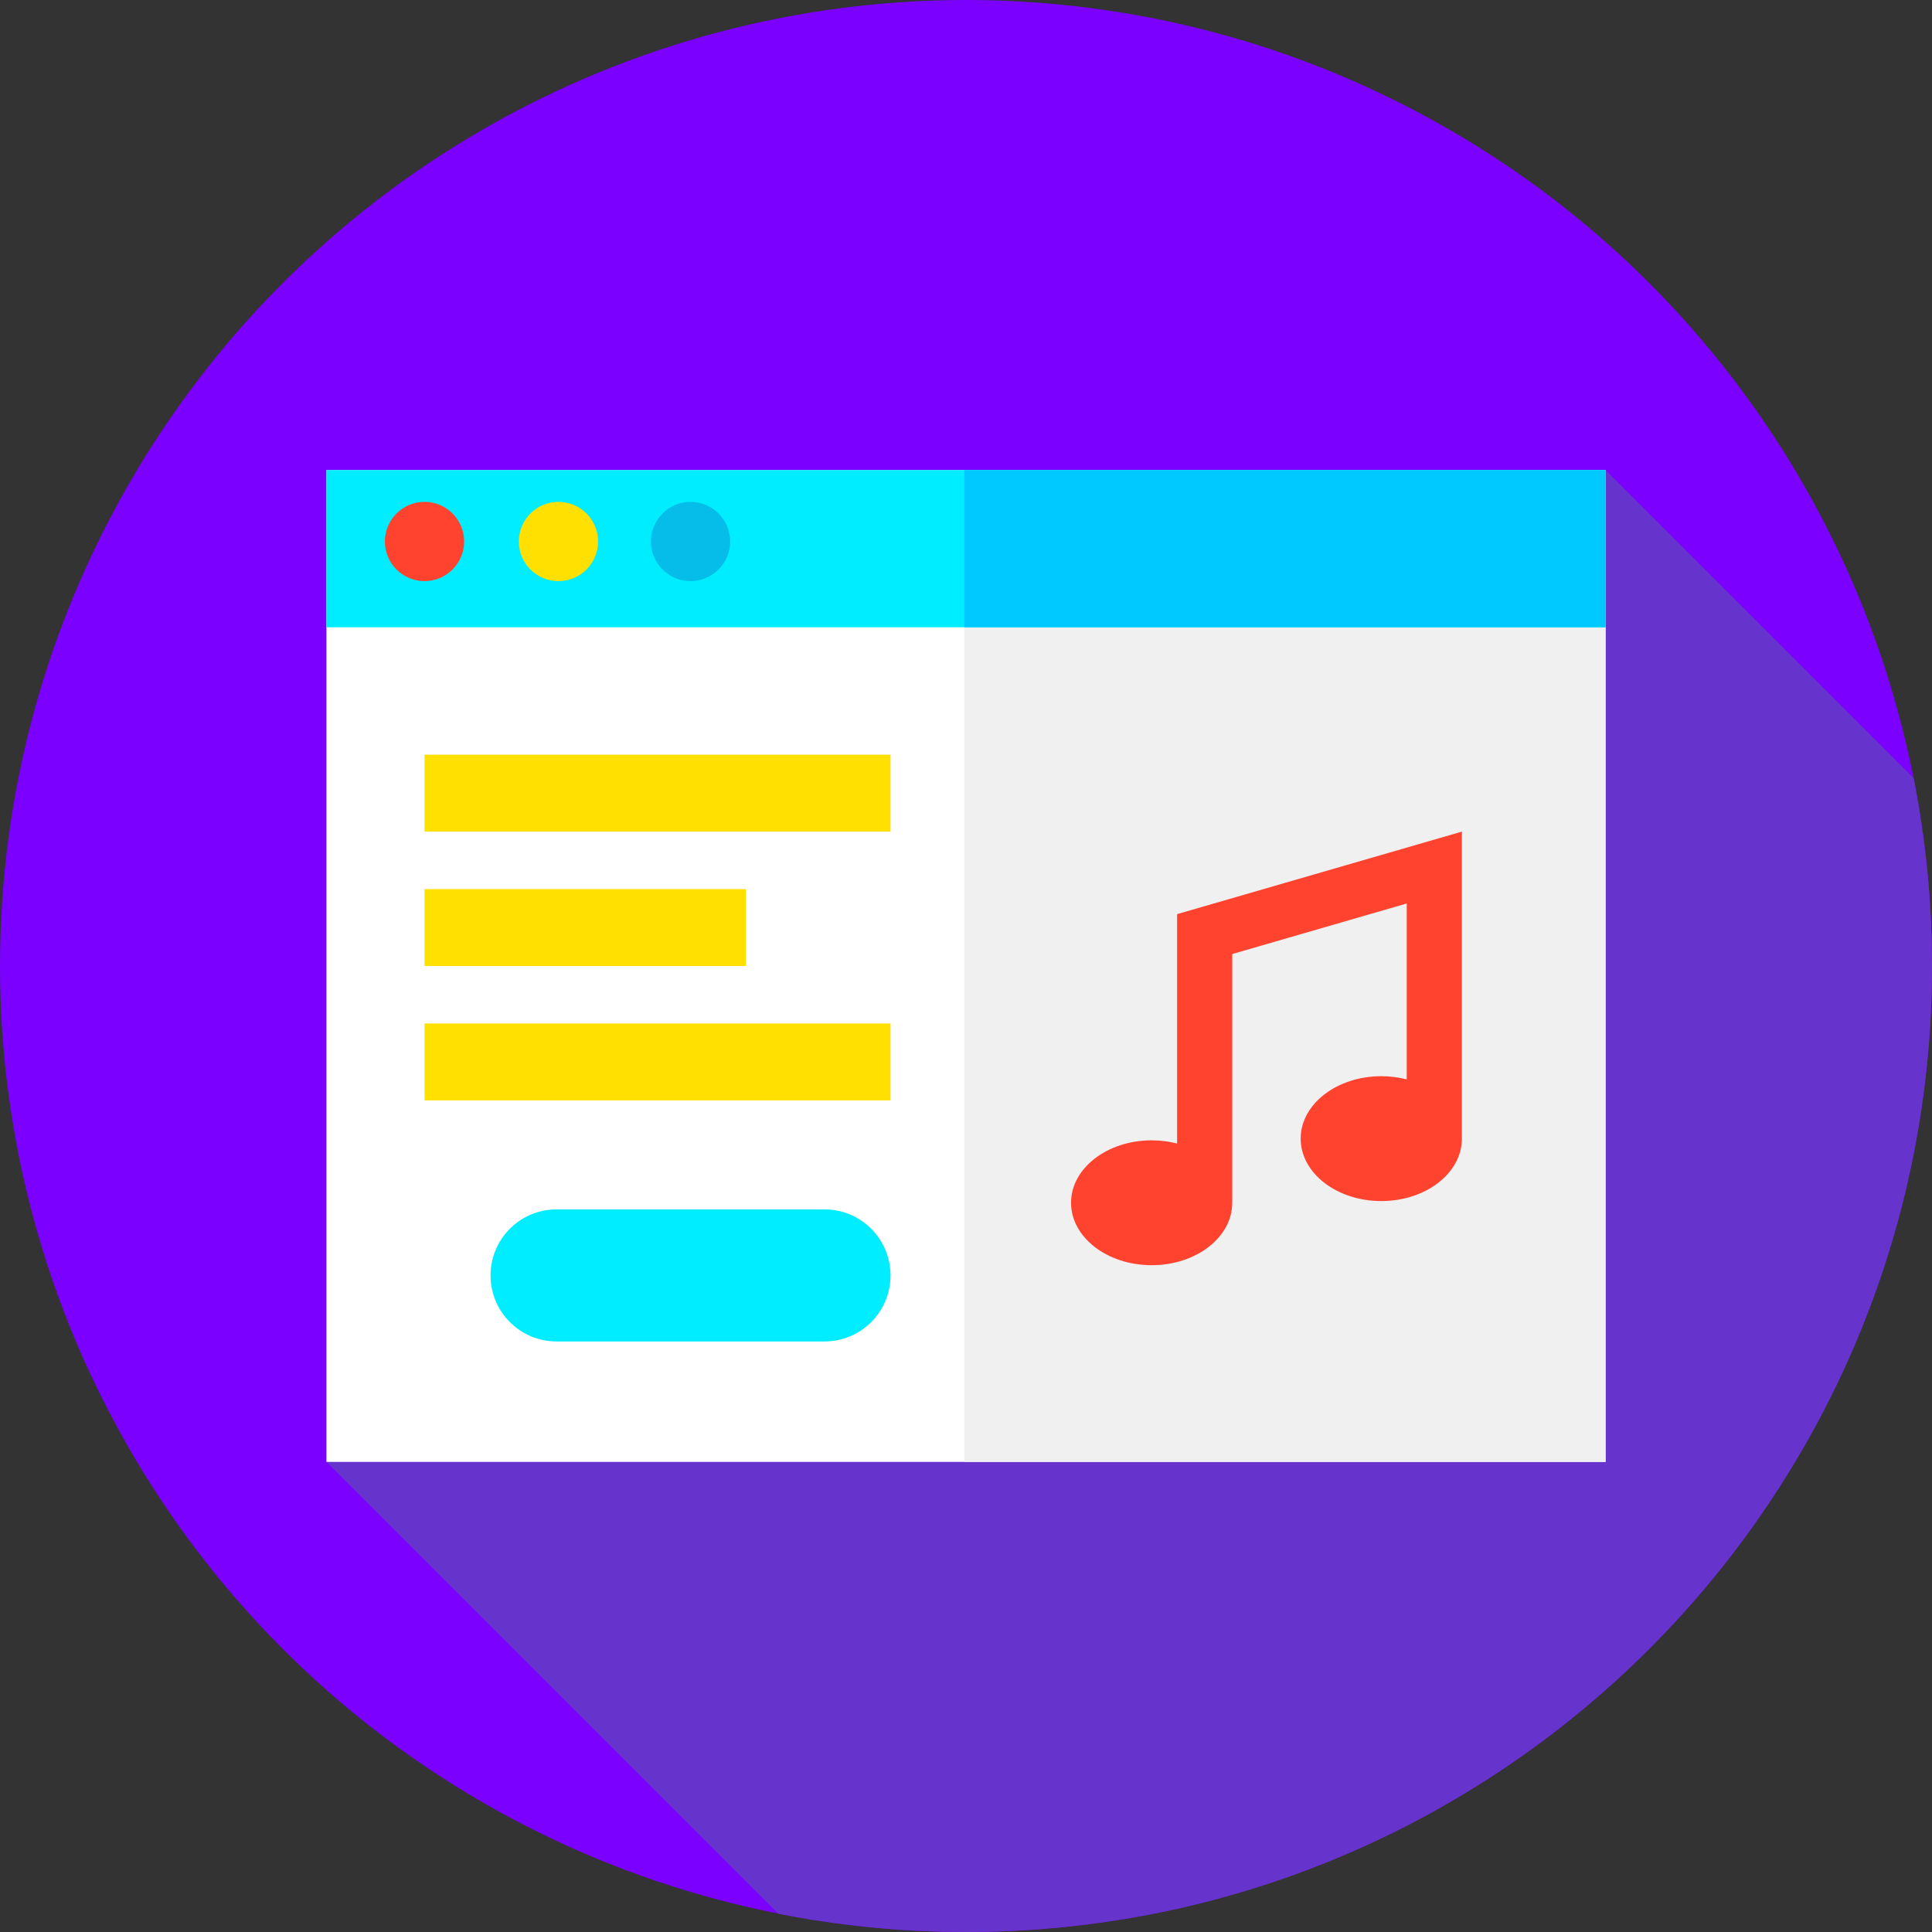 <?xml version="1.0" encoding="iso-8859-1"?>
<!-- Generator: Adobe Illustrator 19.0.0, SVG Export Plug-In . SVG Version: 6.00 Build 0)  -->
<svg version="1.1" id="Capa_1" xmlns="http://www.w3.org/2000/svg" xmlns:xlink="http://www.w3.org/1999/xlink" x="0px" y="0px"
	 viewBox="0 0 512 512" style="enable-background:new 0 0 512 512;" xml:space="preserve">
<rect x="0" y="0" width="512" height="512" fill="#333333" stroke="none"/>
<circle style="fill:#7C00FF;" cx="256" cy="256" r="256"/>
<path style="fill:#6633CC;" d="M512,256c0-17.031-1.679-33.668-4.852-49.769l-81.657-81.657L86.509,387.426l119.722,119.723
	C222.332,510.321,238.969,512,256,512C397.385,512,512,397.385,512,256z"/>
<rect x="86.51" y="124.57" style="fill:#FFFFFF;" width="338.98" height="262.85"/>
<rect x="255.56" y="124.57" style="fill:#F0F0F0;" width="169.94" height="262.85"/>
<rect x="86.51" y="124.57" style="fill:#00EDFF;" width="338.98" height="41.666"/>
<rect x="255.56" y="124.57" style="fill:#00C9FF;" width="169.94" height="41.667"/>
<circle style="fill:#FF432E;" cx="112.5" cy="143.5" r="10.5"/>
<circle style="fill:#FFE000;" cx="148" cy="143.5" r="10.5"/>
<circle style="fill:#05BDE8;" cx="183" cy="143.5" r="10.5"/>
<path style="fill:#FF432E;" d="M311.943,242.255v60.793c-2.12-0.546-4.386-0.846-6.743-0.846c-11.797,0-21.361,7.407-21.361,16.545
	c0,9.137,9.564,16.545,21.361,16.545s21.361-7.407,21.361-16.545V252.83l46.235-13.398v46.619c-2.12-0.546-4.386-0.846-6.743-0.846
	c-11.797,0-21.361,7.407-21.361,16.545s9.564,16.545,21.361,16.545s21.361-7.407,21.361-16.545v-81.364L311.943,242.255z"/>
<g>
	<rect x="112.5" y="200" style="fill:#FFE000;" width="123.5" height="20.384"/>
	<rect x="112.5" y="271.23" style="fill:#FFE000;" width="123.5" height="20.384"/>
	<rect x="112.5" y="235.62" style="fill:#FFE000;" width="85.14" height="20.384"/>
</g>
<path style="fill:#00EDFF;" d="M218.5,355.5h-71c-9.665,0-17.5-7.835-17.5-17.5l0,0c0-9.665,7.835-17.5,17.5-17.5h71
	c9.665,0,17.5,7.835,17.5,17.5l0,0C236,347.665,228.165,355.5,218.5,355.5z"/>
<g>
</g>
<g>
</g>
<g>
</g>
<g>
</g>
<g>
</g>
<g>
</g>
<g>
</g>
<g>
</g>
<g>
</g>
<g>
</g>
<g>
</g>
<g>
</g>
<g>
</g>
<g>
</g>
<g>
</g>
</svg>
